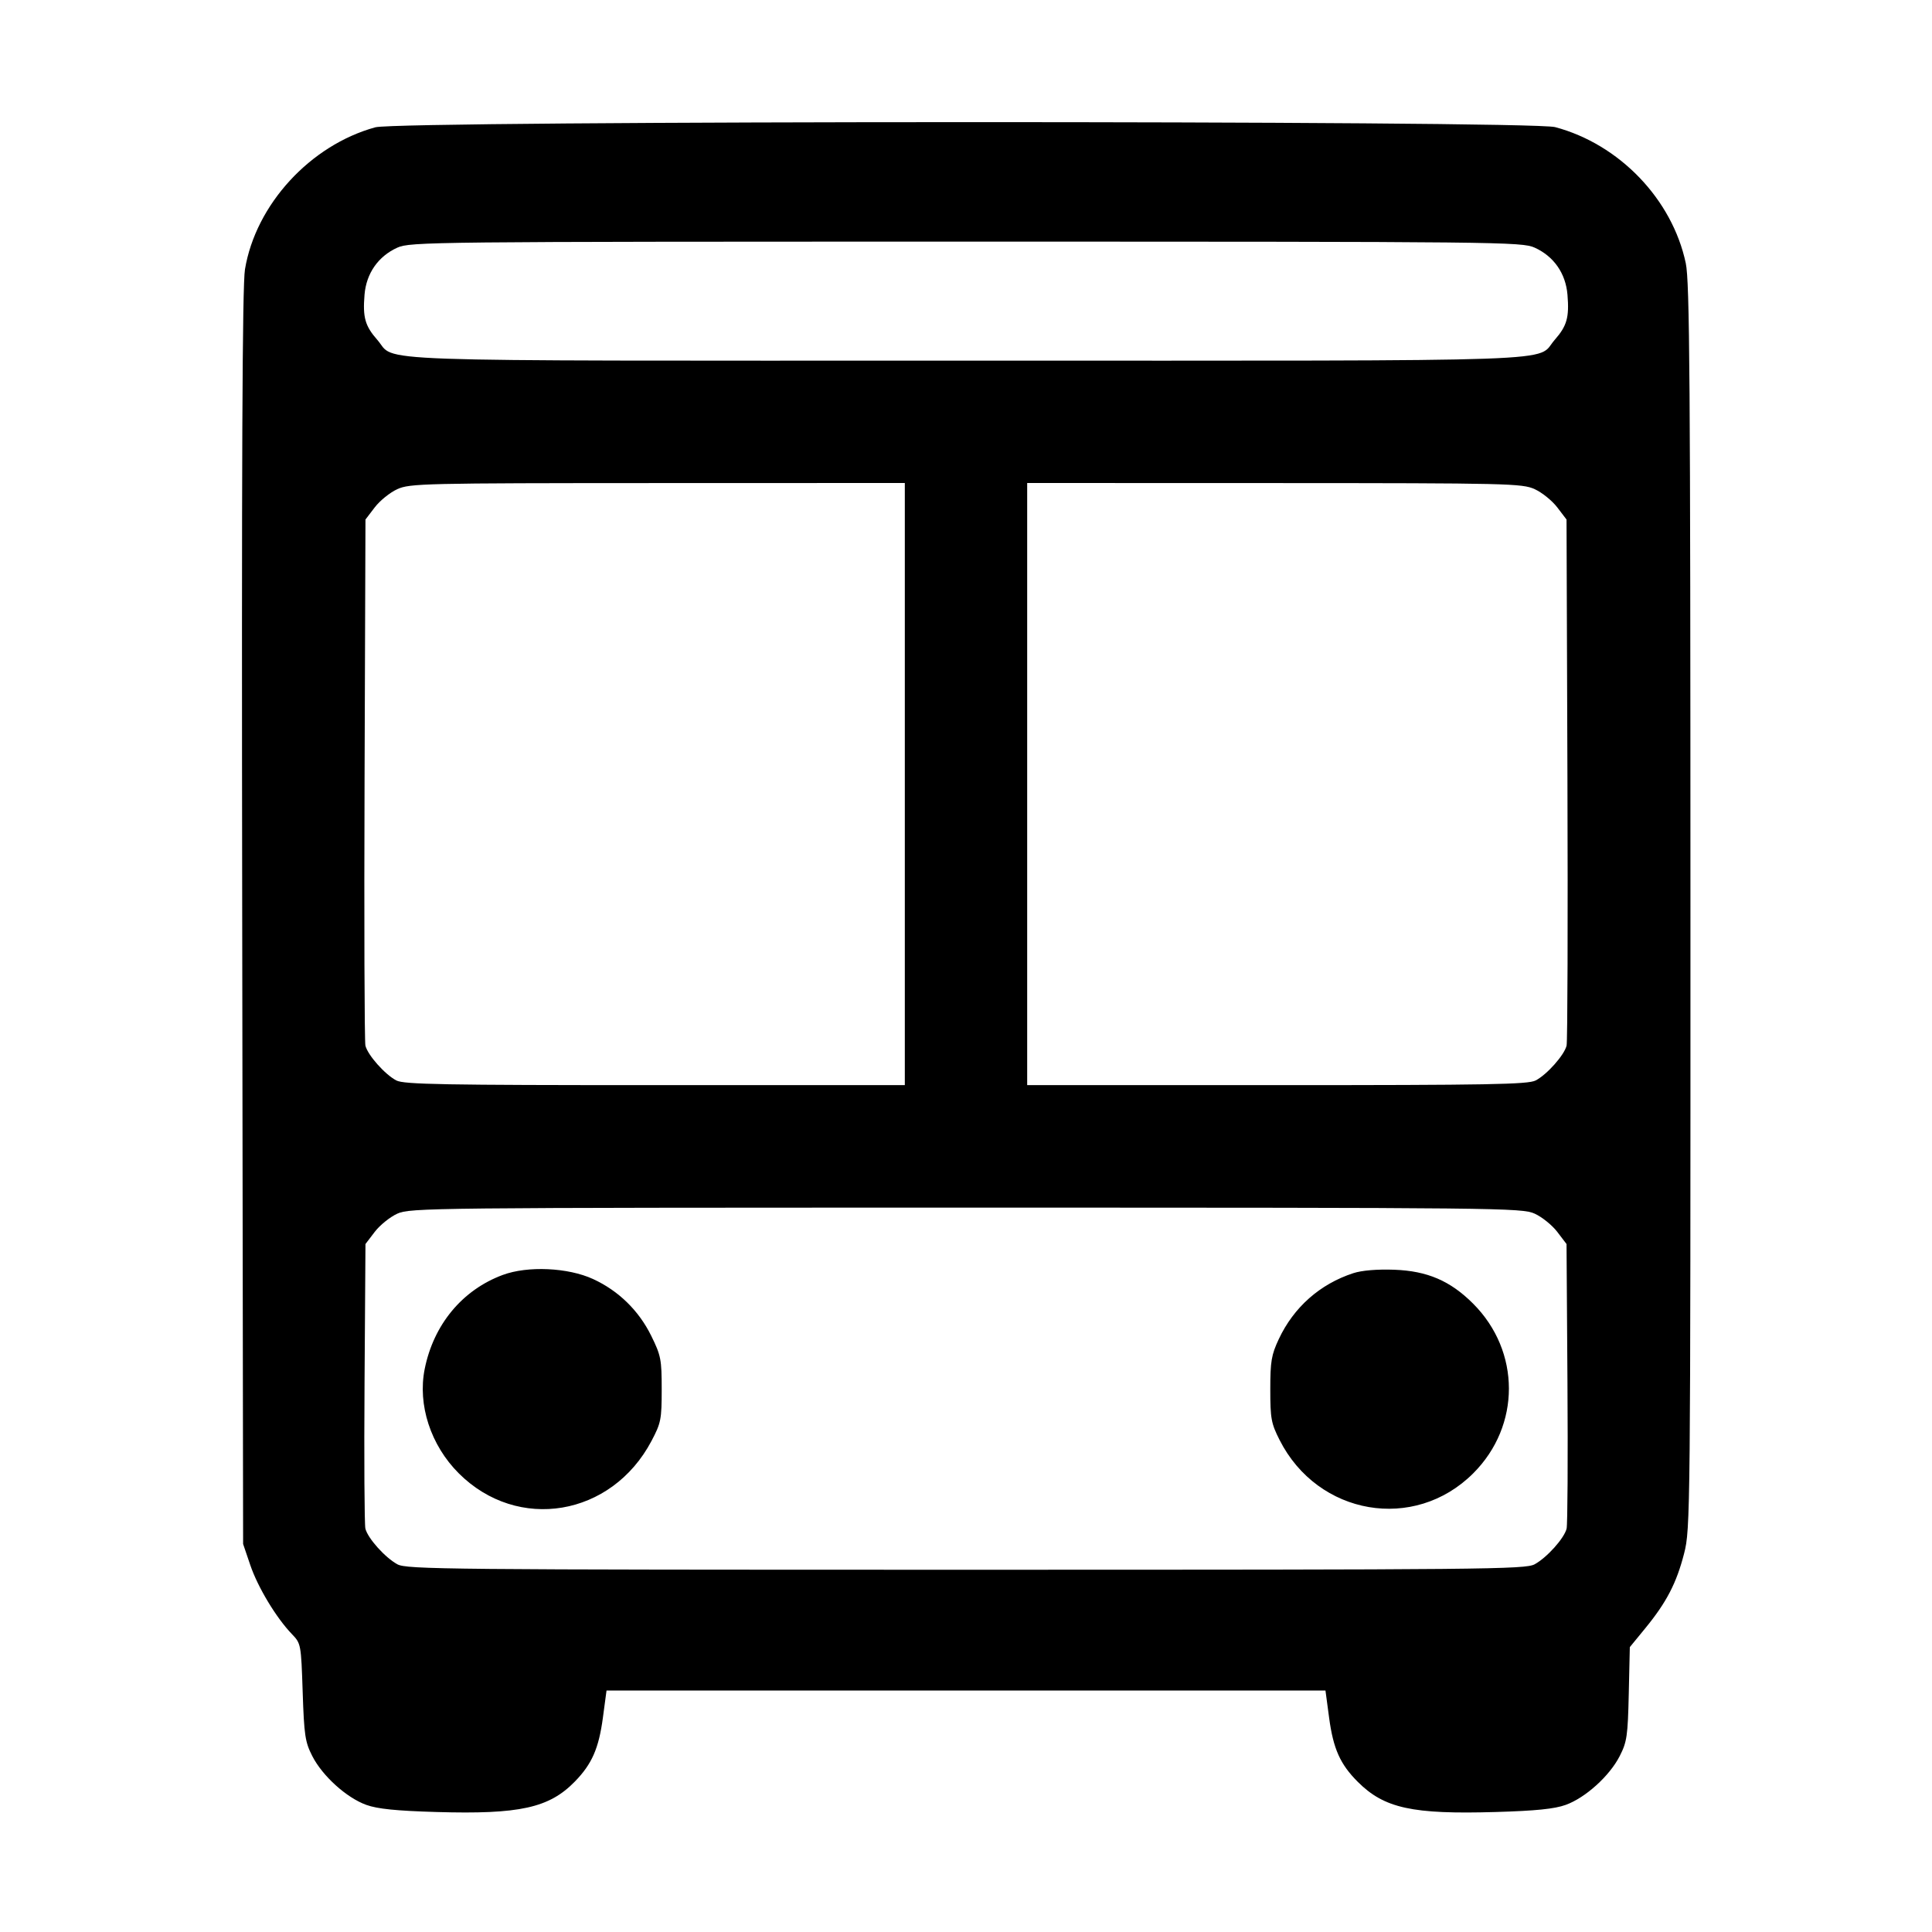 <svg xmlns="http://www.w3.org/2000/svg" width="512" height="512" viewBox="0 0 512 512"><path d="M99.471 33.734 C 82.215 38.469,67.770 54.209,64.919 71.383 C 64.212 75.643,64.013 122.214,64.188 243.200 L 64.427 409.173 66.334 414.782 C 68.332 420.655,73.205 428.736,77.348 433.042 C 79.762 435.553,79.791 435.707,80.213 448.402 C 80.596 459.903,80.859 461.656,82.763 465.383 C 85.456 470.658,91.847 476.433,97.072 478.314 C 100.045 479.385,104.973 479.886,115.627 480.200 C 137.710 480.851,145.530 479.130,152.359 472.114 C 156.871 467.478,158.685 463.341,159.774 455.198 L 160.737 448.000 256.000 448.000 L 351.263 448.000 352.226 455.198 C 353.329 463.445,355.155 467.536,359.810 472.190 C 366.844 479.225,374.272 480.852,396.373 480.200 C 407.027 479.886,411.955 479.385,414.928 478.314 C 420.153 476.433,426.544 470.658,429.237 465.383 C 431.157 461.625,431.387 460.042,431.640 448.866 L 431.919 436.505 436.056 431.454 C 441.657 424.615,444.307 419.501,446.312 411.660 C 447.965 405.195,448.000 401.686,447.985 240.290 C 447.973 100.603,447.784 74.642,446.748 69.754 C 443.158 52.810,429.148 38.217,412.121 33.686 C 405.405 31.898,105.992 31.945,99.471 33.734 M406.712 65.633 C 411.785 67.936,414.929 72.449,415.397 78.102 C 415.895 84.108,415.257 86.369,412.021 90.055 C 406.765 96.041,419.989 95.573,256.000 95.573 C 92.011 95.573,105.235 96.041,99.979 90.055 C 96.743 86.369,96.105 84.108,96.603 78.102 C 97.071 72.449,100.215 67.936,105.288 65.633 C 108.675 64.094,114.055 64.037,256.000 64.037 C 397.945 64.037,403.325 64.094,406.712 65.633 M239.787 207.787 L 239.787 287.573 173.611 287.573 C 117.494 287.573,107.072 287.385,105.044 286.337 C 102.044 284.786,97.454 279.621,96.839 277.104 C 96.583 276.057,96.481 244.258,96.613 206.440 L 96.853 137.680 99.314 134.454 C 100.668 132.679,103.356 130.510,105.288 129.633 C 108.619 128.120,112.172 128.037,174.293 128.019 L 239.787 128.000 239.787 207.787 M406.712 129.633 C 408.644 130.510,411.332 132.679,412.686 134.454 L 415.147 137.680 415.387 206.440 C 415.519 244.258,415.417 276.057,415.161 277.104 C 414.546 279.621,409.956 284.786,406.956 286.337 C 404.928 287.385,394.506 287.573,338.389 287.573 L 272.213 287.573 272.213 207.787 L 272.213 128.000 337.707 128.019 C 399.828 128.037,403.381 128.120,406.712 129.633 M406.712 321.633 C 408.644 322.510,411.332 324.679,412.686 326.453 L 415.147 329.679 415.393 366.439 C 415.528 386.658,415.426 404.057,415.167 405.104 C 414.533 407.665,409.963 412.763,406.700 414.550 C 404.238 415.899,393.700 416.000,256.000 416.000 C 118.300 416.000,107.762 415.899,105.300 414.550 C 102.037 412.763,97.467 407.665,96.833 405.104 C 96.574 404.057,96.472 386.658,96.607 366.439 L 96.853 329.679 99.314 326.453 C 100.668 324.679,103.356 322.510,105.288 321.633 C 108.675 320.094,114.055 320.037,256.000 320.037 C 397.945 320.037,403.325 320.094,406.712 321.633 M133.242 337.870 C 122.519 341.844,114.902 351.023,112.546 362.809 C 110.646 372.317,114.134 383.000,121.567 390.433 C 137.197 406.063,162.077 401.891,172.652 381.867 C 175.168 377.104,175.356 376.150,175.358 368.195 C 175.360 360.270,175.157 359.232,172.587 354.011 C 169.285 347.303,163.906 342.053,157.163 338.956 C 150.523 335.906,139.849 335.421,133.242 337.870 M358.644 337.402 C 349.799 340.287,342.850 346.437,338.889 354.884 C 336.929 359.064,336.640 360.777,336.640 368.213 C 336.640 375.932,336.876 377.212,339.107 381.617 C 349.250 401.638,374.833 406.033,390.433 390.433 C 403.039 377.827,403.021 358.108,390.391 345.479 C 384.343 339.431,378.252 336.812,369.493 336.493 C 364.954 336.328,360.895 336.668,358.644 337.402 " stroke="none" fill="black" fill-rule="evenodd"></path></svg>